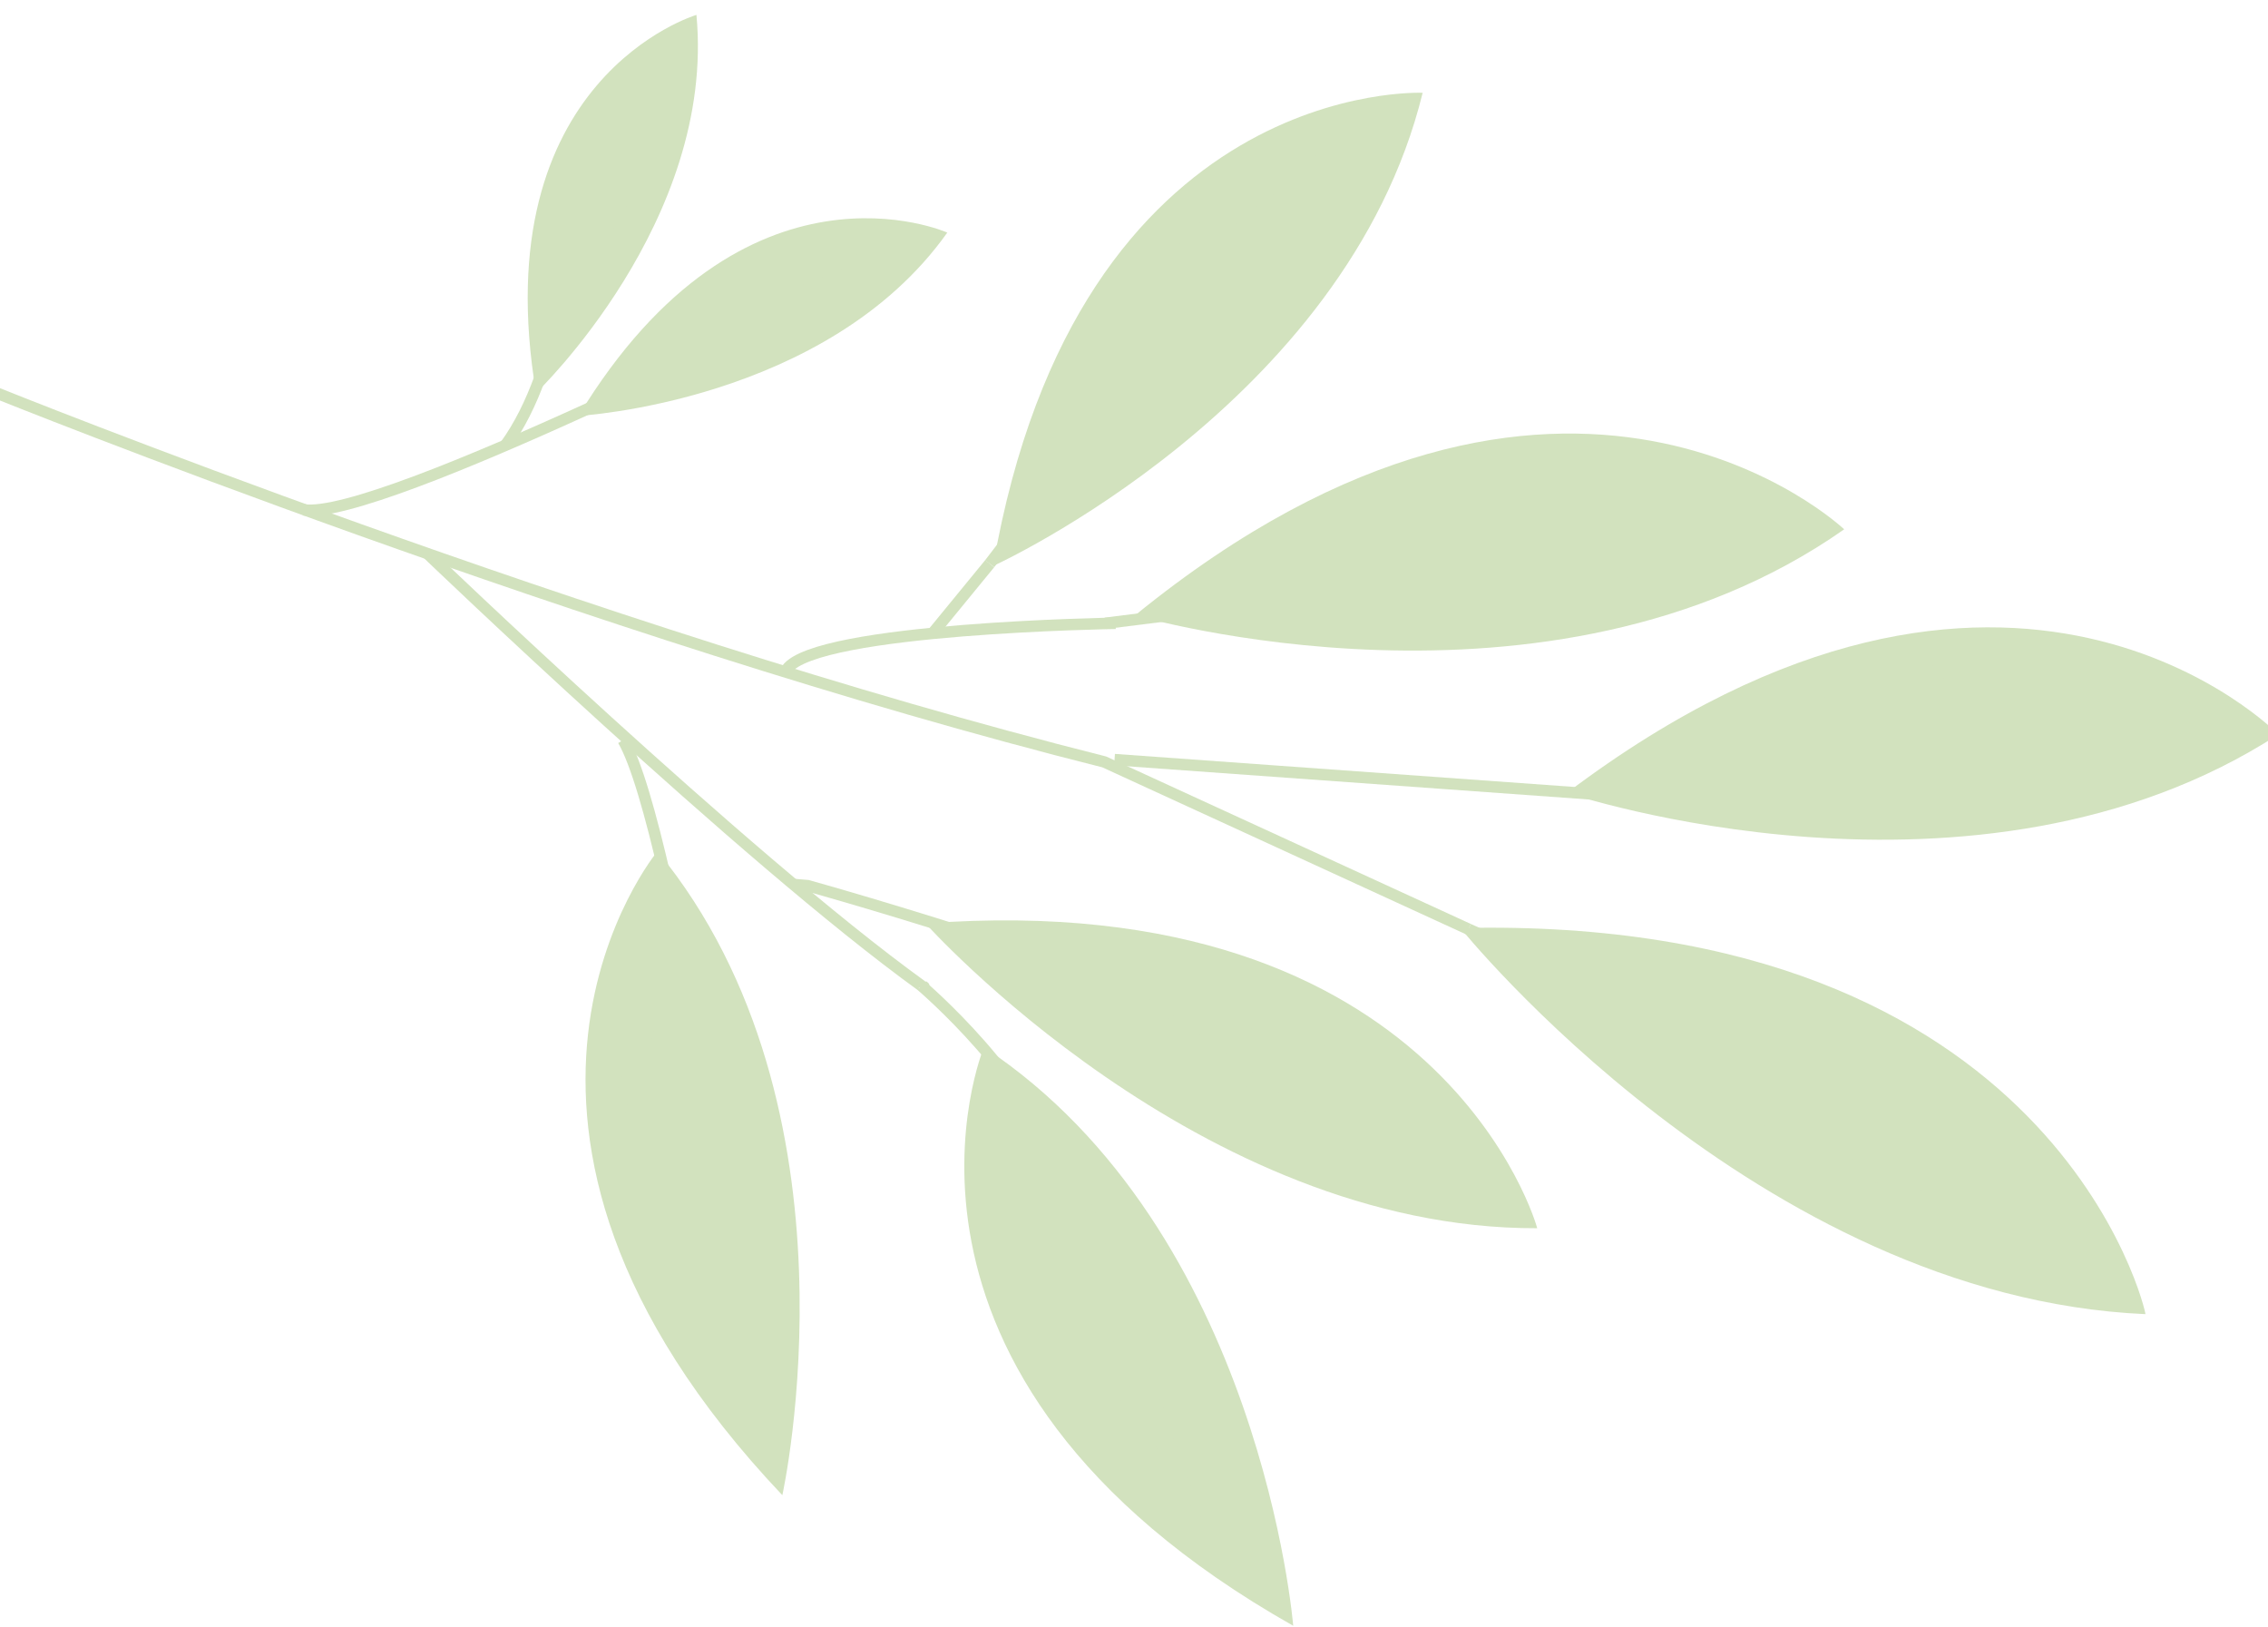 <?xml version="1.0" encoding="utf-8"?>
<!-- Generator: Adobe Illustrator 23.0.1, SVG Export Plug-In . SVG Version: 6.00 Build 0)  -->
<svg version="1.1" id="Layer_1" xmlns="http://www.w3.org/2000/svg" xmlns:xlink="http://www.w3.org/1999/xlink" x="0px" y="0px"
	 viewBox="0 0 198 142" style="enable-background:new 0 0 198 142;" xml:space="preserve">
<style type="text/css">
	.st0{fill:none;stroke:#D2E2BE;stroke-miterlimit:10;}
	.st1{fill:#D2E2BE;}
</style>
<g>
	<path class="st0" d="M97.3,66.3l43.1,3.1"/>
	<path class="st0" d="M68.7,58.4c2.6-3.6,28.7-4,28.7-4"/>
	<path class="st0" d="M81.4,55.3l5-6.1"/>
	<path class="st0" d="M26.5,44.5c6.6,1,44.7-18.4,44.7-18.4"/>
	<path class="st0" d="M44.1,38.9c5.1-7,5.6-18.9,5.6-18.9"/>
	<path class="st0" d="M54.4,64.6c4.5,7.7,11.7,57,11.7,57"/>
	<path class="st0" d="M80.7,86.2c0-0.1-0.1-0.1-0.2-0.2 M92.3,102.4c-2-8-11.9-16.4-11.9-16.4C64.9,74.8,37.3,48.3,37.3,48.3"/>
	<path class="st0" d="M69.3,77.2l1.2,0.1c0,0,33.5,9.3,42.8,16"/>
	<path class="st1" d="M61.1,91.9l-0.2,1.7l-2.2,8.5"/>
	<path class="st0" d="M161.9,97.9c-0.3-1.8-33.7-16.8-33.7-16.8"/>
	<path class="st0" d="M159.7,91.3c-1.7-1.2-9.6-0.1-9.6-0.1"/>
	<path class="st1" d="M172,61.1l-7.9,5.1"/>
	<path class="st1" d="M162.6,66.8"/>
	<path class="st0" d="M126.8,50.6l-30.3,3.8"/>
	<path class="st1" d="M141.2,42.8c-5.9-0.6-28.3,9.5-28.3,9.5"/>
	<path class="st0" d="M109.5,20c-1,0.2-23.1,29.2-23.1,29.2"/>
	<path class="st1" d="M104.2,34.3l-9.5,4.9"/>
	<path class="st1" d="M187.3,114.7c-33.9-1.5-59.8-33.7-59.8-33.7C179.6,79.8,187.4,114.7,187.3,114.7z"/>
	<path class="st1" d="M134.2,107.2c-29.5,0.1-53.4-26.6-53.4-26.6C125.9,77.2,134.2,107.1,134.2,107.2z"/>
	<path class="st1" d="M198.9,64.1c-26.4,17.1-62.1,5.1-62.1,5.1C175.5,40,198.9,64.1,198.9,64.1z"/>
	<path class="st1" d="M161,46.2c-25.8,18.1-61.9,7.5-61.9,7.5C136.7,23.1,161,46.2,161,46.2z"/>
	<path class="st1" d="M124.2,8.1c-6.7,27.3-37.5,41.3-37.5,41.3C94.1,6.7,124.2,8.1,124.2,8.1z"/>
	<path class="st1" d="M82.7,20.3c-10.5,14.8-32.2,16-32.2,16C65,12.4,82.7,20.3,82.7,20.3z"/>
	<path class="st1" d="M60.8,1.3c1.7,18-14,33-14,33C42.2,6.8,60.8,1.3,60.8,1.3z"/>
	<path class="st1" d="M57.4,74.3c18.4,22.4,10.9,56.2,10.9,56.2C37.6,98.1,57.4,74.3,57.4,74.3z"/>
	<path class="st1" d="M85.9,91.4c24.2,16,27,50.5,27,50.5C74,119.9,85.9,91.4,85.9,91.4z"/>
	<path class="st1" d="M105,132.8c-9.5-12.2-10.5-30.1-10.5-30.1"/>
	<path class="st0" d="M149.6,94.8c9.5,6.9,25.6,12.5,25.6,12.5"/>
	<path class="st1" d="M174.2,58.2c-10.3-1.1-16.3,3.5-16.3,3.5"/>
	<path class="st1" d="M131,50.5c10.4,1.4,16.4-1.7,16.4-1.7"/>
	<path class="st1" d="M115.7,13.4c-9.4,1.4-17.3,13.5-17.3,13.5"/>
	<path class="st1" d="M77.2,22.1c-8-0.1-16,6.1-16,6.1"/>
	<path class="st1" d="M55.5,8.9C56.5,15.4,53,23,53,23"/>
	<path class="st1" d="M53.7,99.5c-1-6.5,5.8-16.2,5.8-16.2"/>
	<path class="st1" d="M91.3,96.6c-2.1,8,0.8,19.5,0.8,19.5"/>
	<path class="st1" d="M99.6,128.9c-2.1-3-1.7-8.6-1.7-8.6"/>
	<path class="st1" d="M120.5,101.7c-9.9-3.6-20.3-14.7-20.3-14.7"/>
	<path class="st1" d="M120,93.7c-6.7-4.9-13.1-3.9-13.1-3.9"/>
	<path class="st0" d="M128.2,81.1L96.4,66.5C51.8,55.3-0.3,34.3-0.3,34.3"/>
</g>
</svg>
